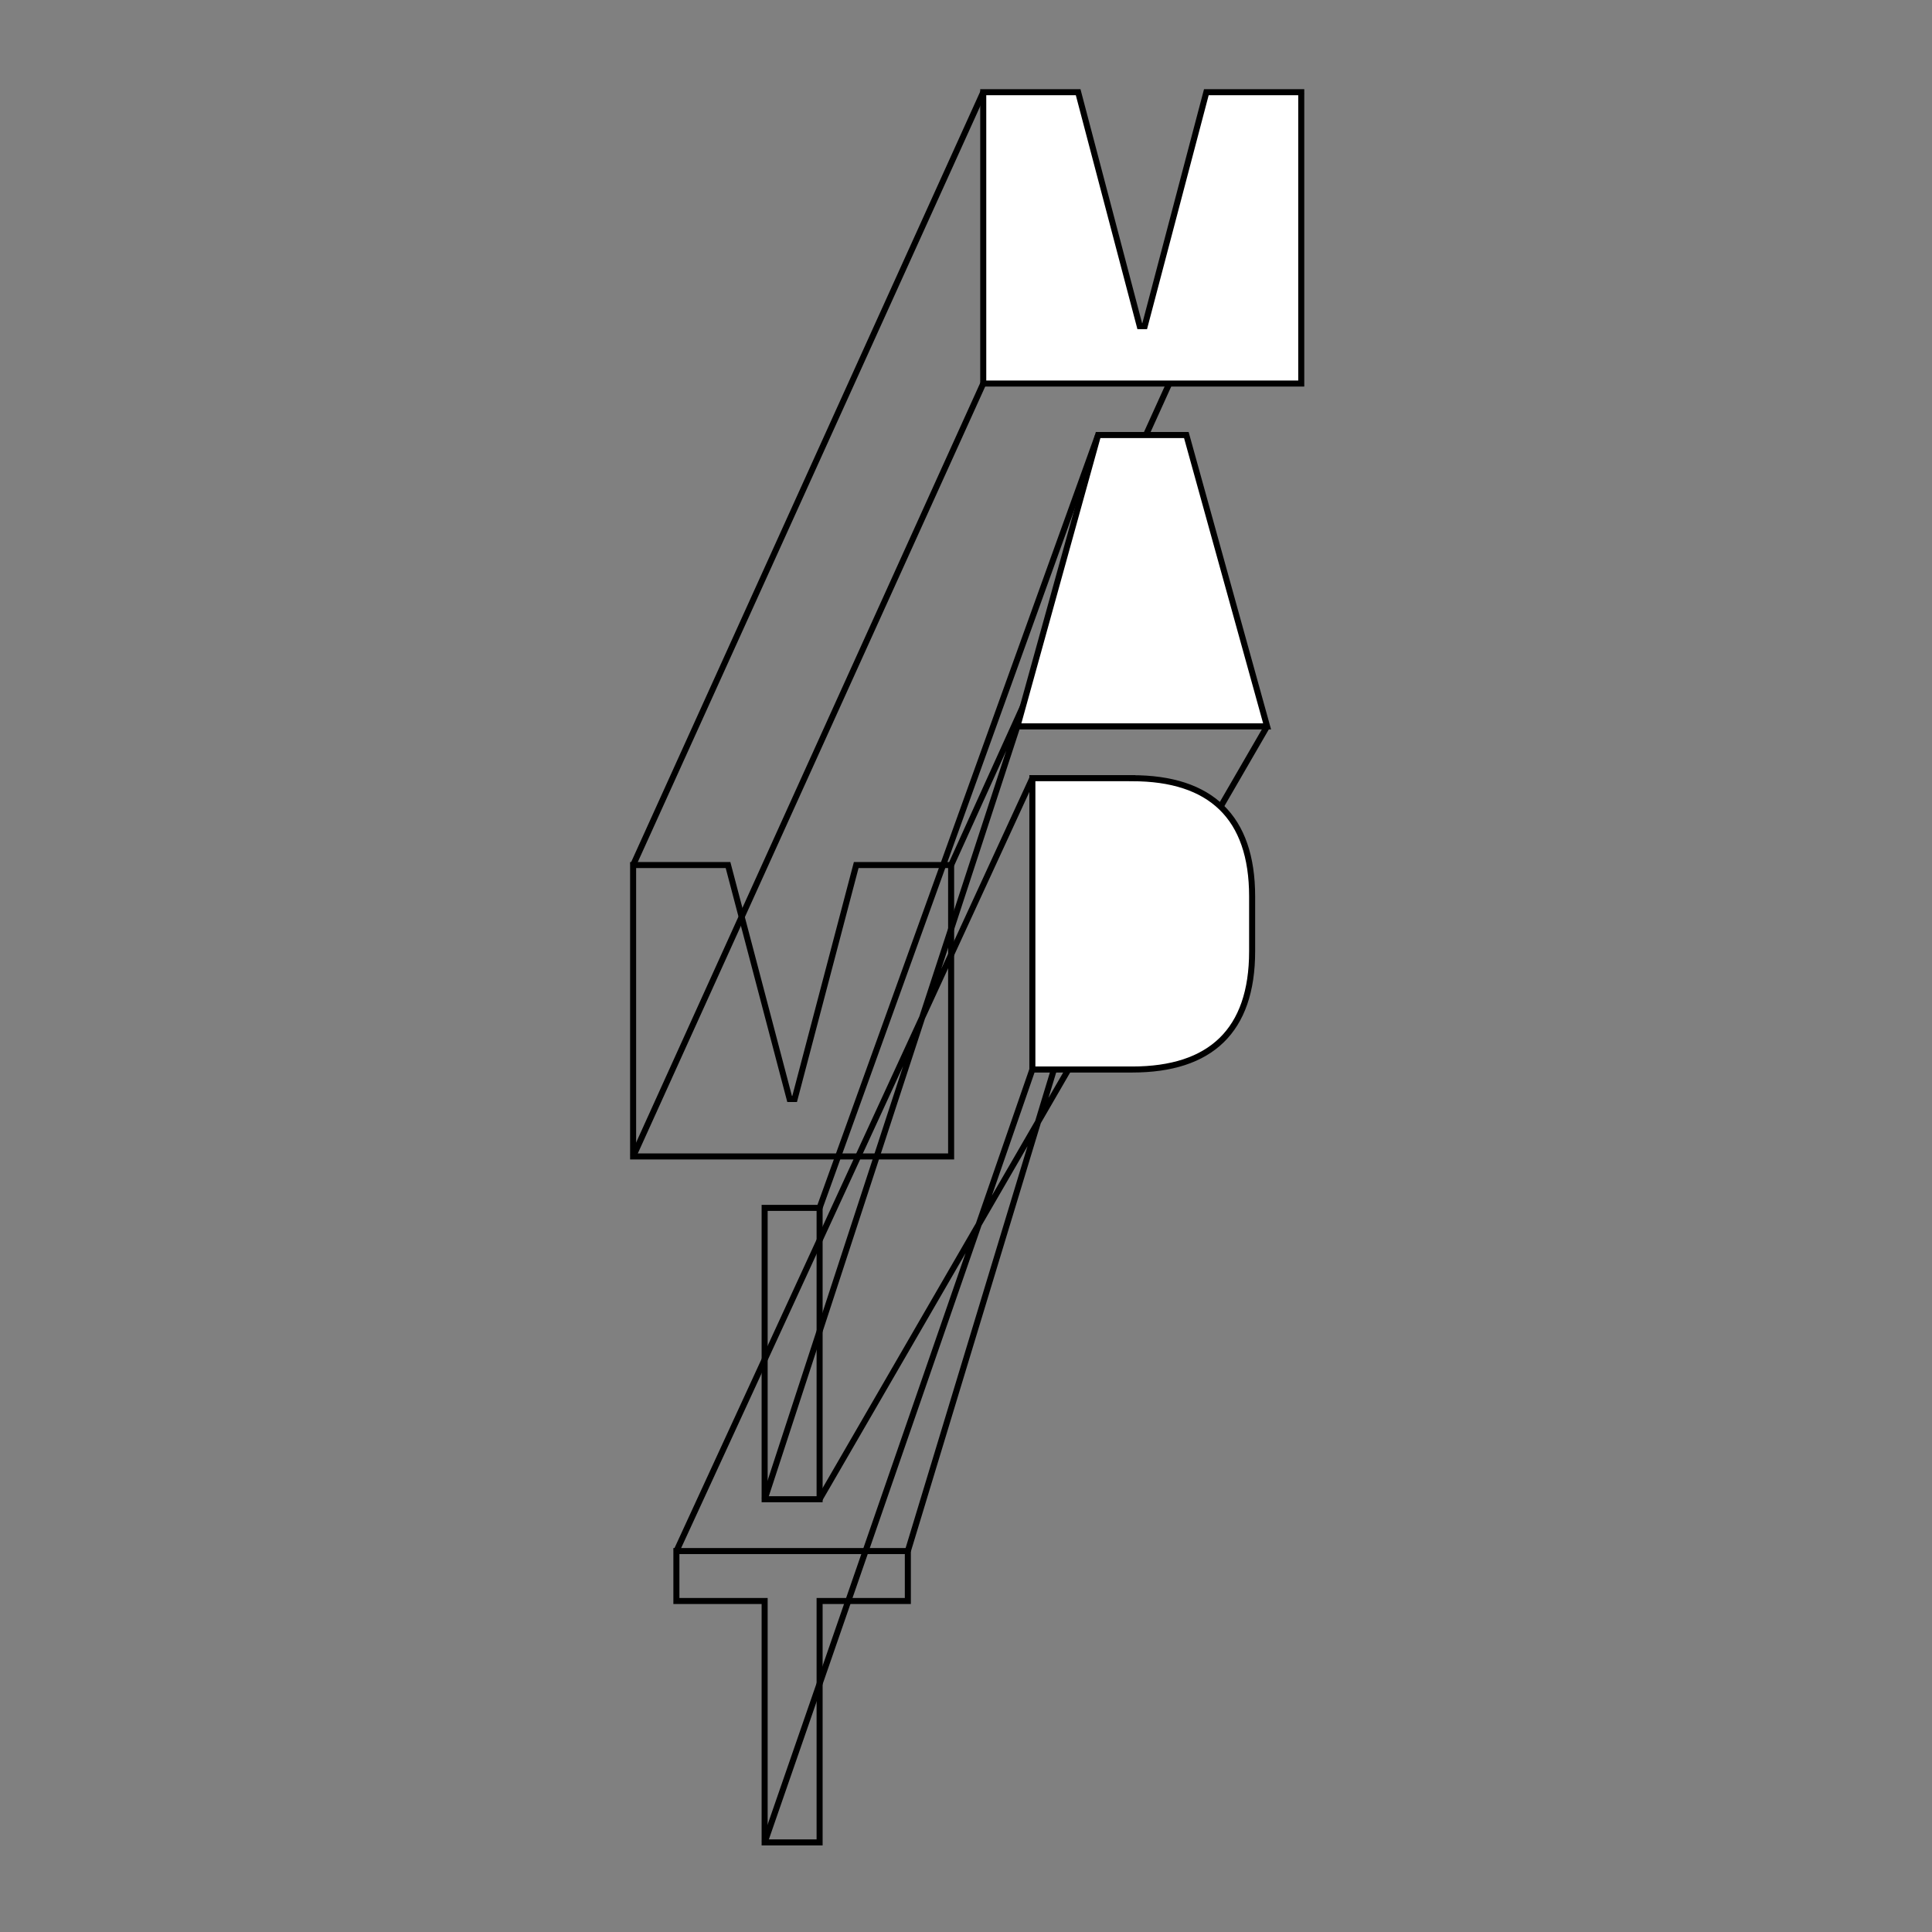 <?xml version="1.0" encoding="UTF-8"?><svg id="Layer_1" xmlns="http://www.w3.org/2000/svg" viewBox="0 0 400 400"><rect x="0" y="0" width="400" height="400" fill="#808080" stroke="none"/><defs><style>.cls-1{fill:none;}.cls-1,.cls-2{stroke:#000;stroke-miterlimit:10;stroke-width:1.25px;}.cls-2{fill:#fff;}</style></defs><g><polygon class="cls-1" points="187.96 321.13 187.96 331.47 169.69 331.47 169.69 381.45 158.31 381.45 158.31 331.47 140.04 331.47 140.04 321.13 187.96 321.13"/><rect class="cls-1" x="158.31" y="250.08" width="11.38" height="60.32"/><polygon class="cls-1" points="150.73 179.1 163.48 227.53 164.52 227.53 177.27 179.1 196.92 179.1 196.92 239.43 185.89 239.43 172.36 239.43 155.64 239.43 142.11 239.43 131.08 239.43 131.08 179.1 150.73 179.1"/></g><path class="cls-1" d="M158.31,381.45l55.43-160.01m-25.78,99.69l48.53-159.97m-96.44,159.97l73.69-160.01m-55.43,149.29l52.32-160.01m-40.95,160.01l92.65-160.01m-92.65,99.69l57.67-160.01m-96.27,149.36L203.57,79.41m-72.49,99.69L203.57,19.09m-6.65,160.01L269.41,19.09"/><g><path class="cls-2" d="M234.42,161.12c16.2,0,24.82,8.01,24.82,24.47v11.37c0,16.46-8.62,24.47-24.82,24.47h-20.68v-60.32h20.68Z"/><polygon class="cls-2" points="245.62 90.07 262.34 150.39 250.62 150.39 222.35 150.39 210.64 150.39 227.35 90.07 245.62 90.07"/><polygon class="cls-2" points="223.22 19.09 235.97 67.52 237 67.52 249.76 19.09 269.41 19.09 269.41 79.41 258.38 79.41 244.85 79.41 228.13 79.41 214.6 79.41 203.57 79.41 203.57 19.09 223.22 19.09"/></g></svg>